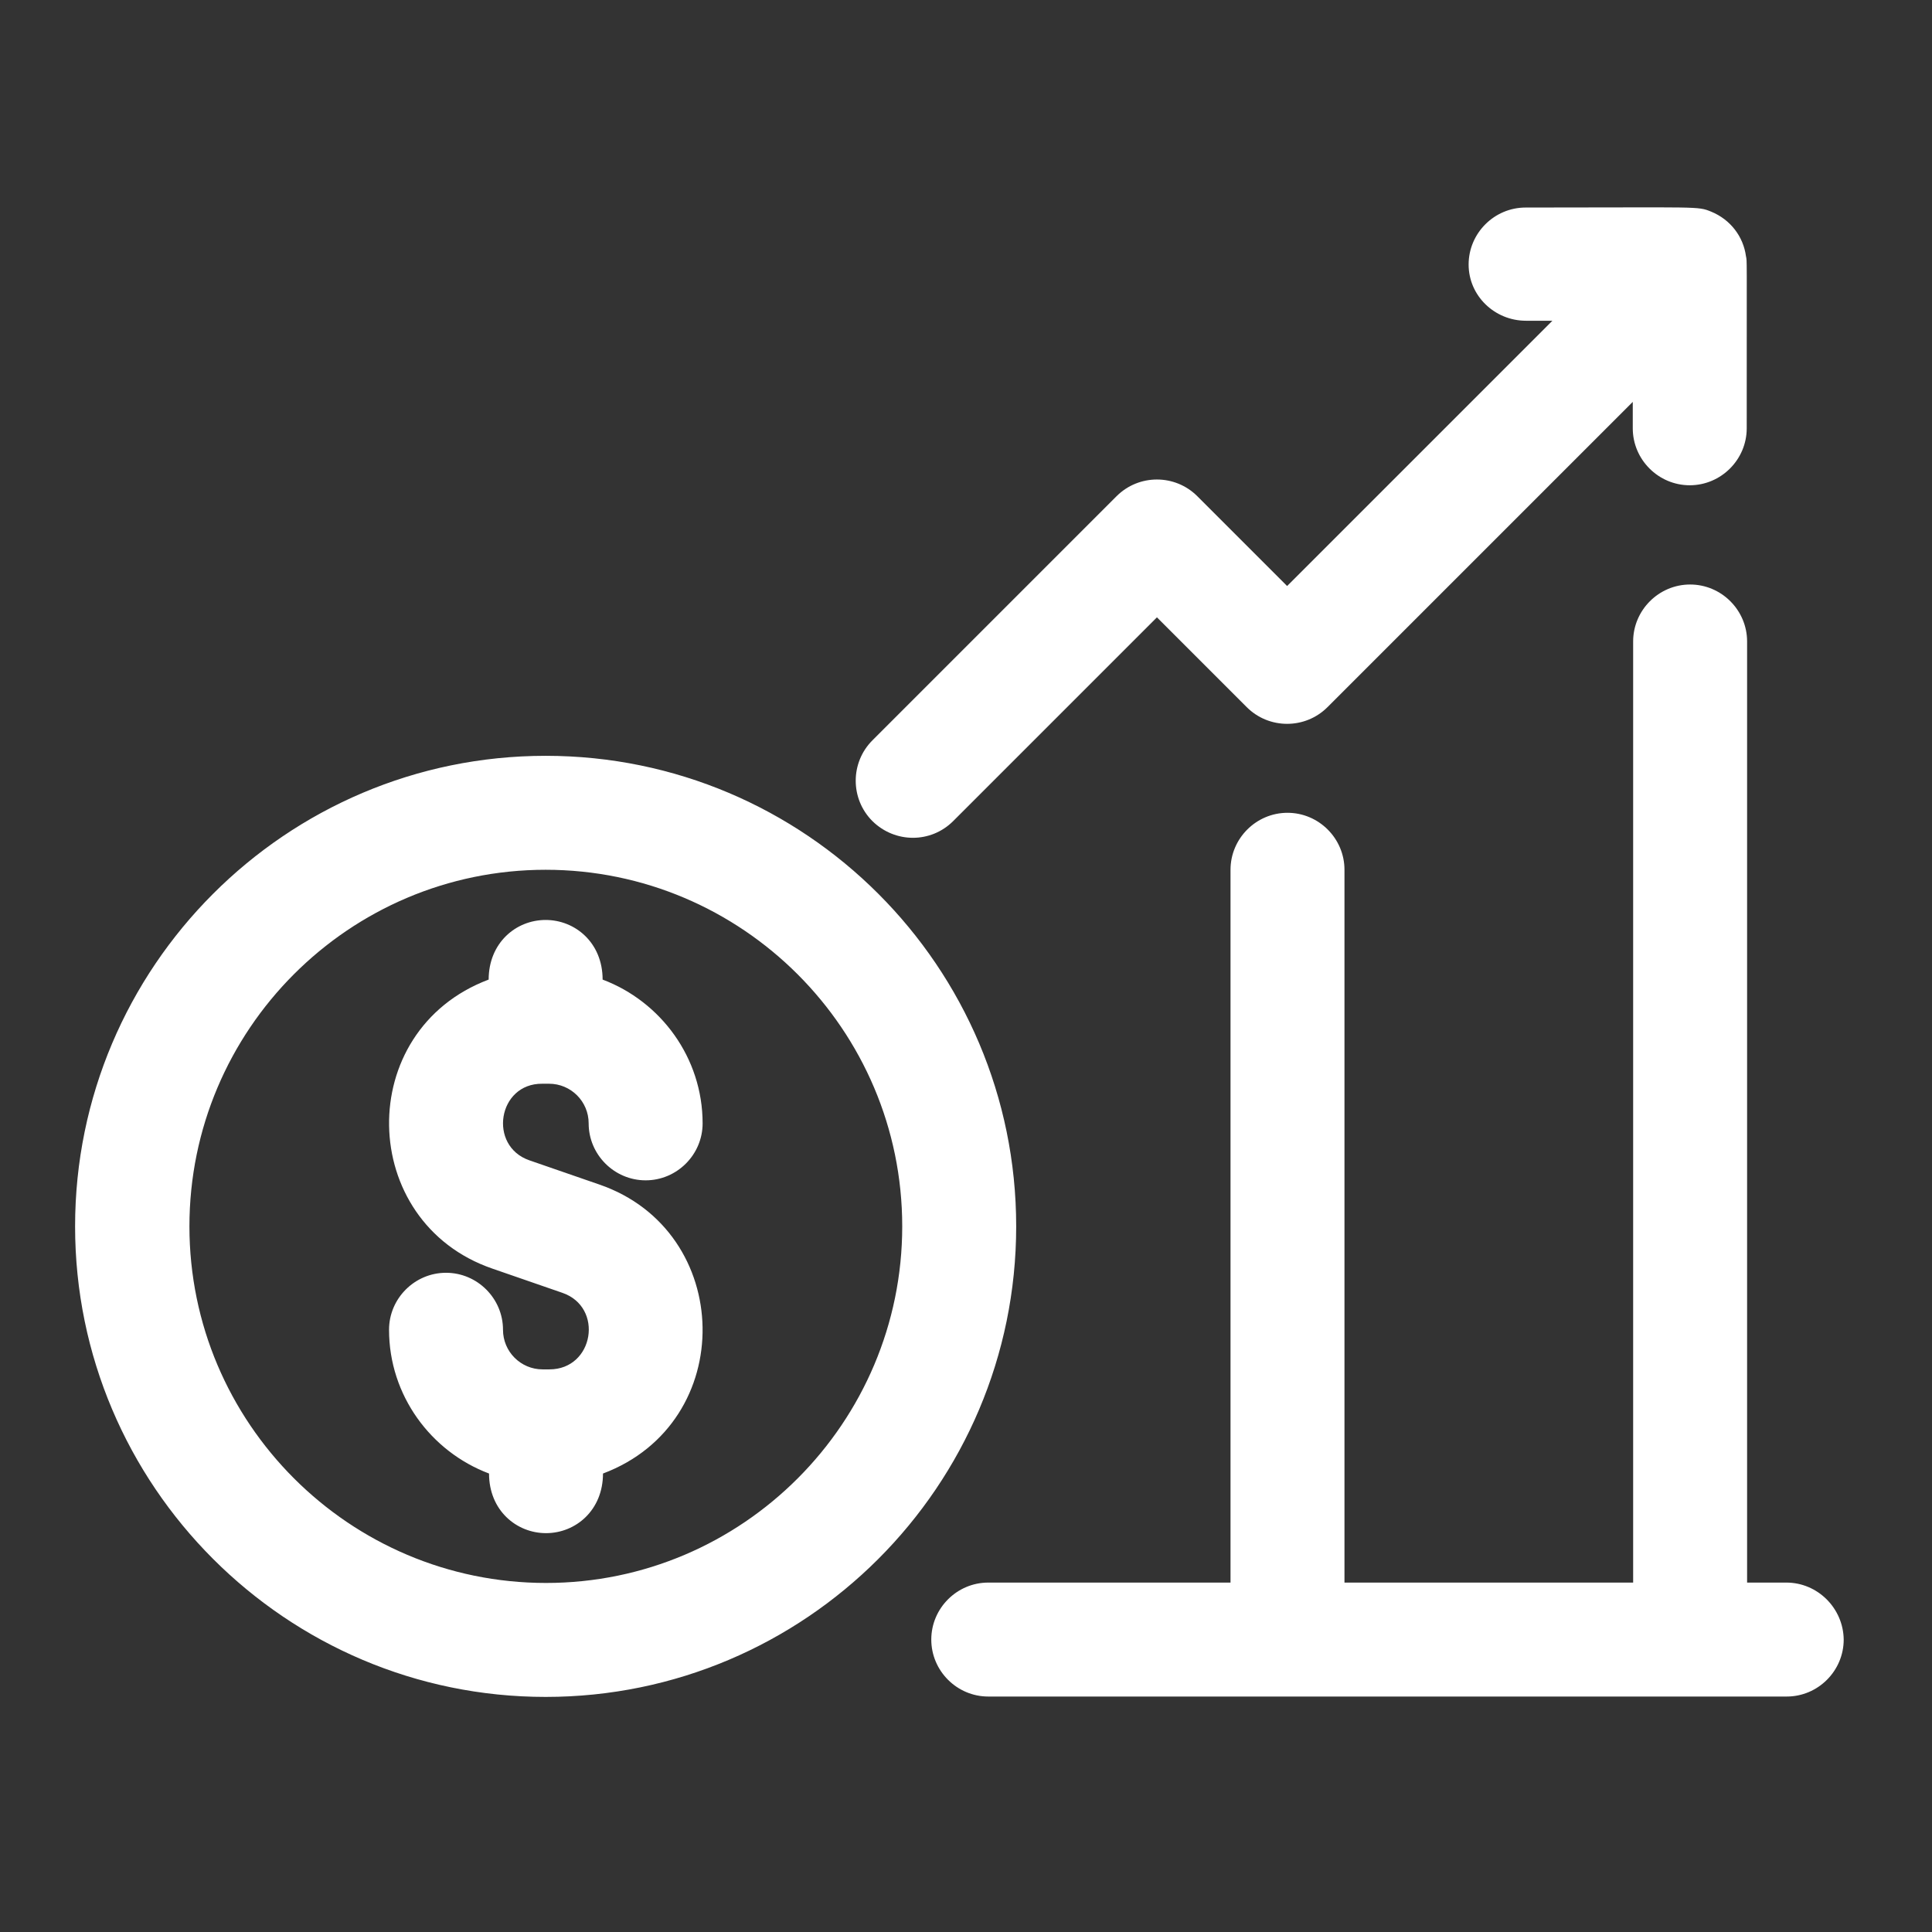 <?xml version="1.0" encoding="utf-8"?>
<!-- Generator: Adobe Illustrator 26.0.1, SVG Export Plug-In . SVG Version: 6.00 Build 0)  -->
<svg version="1.1" id="圖層_1" xmlns="http://www.w3.org/2000/svg" xmlns:xlink="http://www.w3.org/1999/xlink" x="0px" y="0px"
	 viewBox="0 0 512 512" style="enable-background:new 0 0 512 512;" xml:space="preserve">
<rect x="0" y="0" width="512" height="512" fill="#333333" stroke="none"/>
<style type="text/css">
	.st0{display:none;}
	.st1{display:inline;}
	.st2{fill:#003F98;}
	.st3{display:inline;fill:#003F98;}
	.st4{fill:#FFFFFF;}
	.st5{display:inline;fill:#003F98;stroke:#003F98;stroke-width:13.553;stroke-miterlimit:10;}
	.st6{display:inline;fill:none;}
	.st7{fill:none;stroke:#003F98;stroke-width:32;stroke-linecap:round;stroke-linejoin:round;stroke-miterlimit:13.333;}
</style>
<g id="_x30_3" class="st0">
	<g id="Factory" class="st1">
		<g>
			<path class="st2" d="M131.7,117.4c-8.7,0-15.7-7-15.7-15.7c0-26,21.2-47.2,47.2-47.2h125.9c8.7,0,15.7,7,15.7,15.7
				s-7,15.7-15.7,15.7H163.2c-8.7,0-15.7,7.1-15.7,15.7C147.5,110.3,140.4,117.4,131.7,117.4z"/>
		</g>
		<g>
			<path class="st2" d="M383.5,85.9H352c-8.7,0-15.7-7-15.7-15.7s7-15.7,15.7-15.7h31.5c8.7,0,15.7,7,15.7,15.7
				S392.2,85.9,383.5,85.9z"/>
		</g>
		<g>
			<path class="st2" d="M439.9,190.2c-10-5.7-21.8-5.5-31.7,0.4l-106.5,65.5v-36.6c0-11.7-6.4-22.3-16.7-27.8
				c-10.3-5.5-22.7-4.8-32.4,1.7c-0.1,0-64.6,45.3-64.6,45.3l-9.1-82.1c-0.9-8-7.6-14-15.6-14h-62.9c-8,0-14.8,6-15.6,14L53.2,439.8
				c-0.5,4.4,0.9,8.9,3.9,12.2c3,3.3,7.2,5.2,11.7,5.2h125.9c4.5,0,8.7-1.9,11.7-5.2c3-3.3,4.4-7.8,3.9-12.2l-18.4-165.5l78.3-54.9
				v64.8c0,5.7,3.1,11,8.1,13.7c5,2.8,11.1,2.7,15.9-0.3l130.2-80v208.2H258c-8.7,0-15.7,7-15.7,15.7s7,15.7,15.7,15.7h182.2
				c8.7,0,15.7-7,15.7-15.7v-224C455.9,206.1,449.9,195.8,439.9,190.2z M86.4,425.8l28-251.8h34.8l28,251.8H86.4z"/>
			<path class="st2" d="M380.4,362.9c8.7,0,15.7-7,15.7-15.7s-7-15.7-15.7-15.7h-31.5c-8.7,0-15.7,7-15.7,15.7s7,15.7,15.7,15.7
				H380.4z"/>
			<path class="st2" d="M254.5,362.9H286c8.7,0,15.7-7,15.7-15.7s-7-15.7-15.7-15.7h-31.5c-8.7,0-15.7,7-15.7,15.7
				S245.8,362.9,254.5,362.9z"/>
		</g>
	</g>
</g>
<g id="_x30_4" class="st0">
	<path class="st3" d="M254.2,24.7c-6,0-11.4,3.7-13.6,9.3c-14.7,36.5-50.1,84.6-82.4,132.9s-62.4,96.8-62.4,143.4
		c0,87.2,71.1,158.3,158.5,158.3S413,397.5,413,310.3c0-46.6-30.1-95.1-62.4-143.4S282.8,70.5,268.1,34
		C265.8,28.3,260.3,24.6,254.2,24.7z M254.4,67.3c19.2,37.3,45,76.2,71.5,116c31.6,47.4,57.5,94.4,57.5,127
		c0,71.2-57.6,128.7-129,128.7s-128.9-57.5-128.9-128.7c0-32.7,25.7-79.7,57.4-127C209.3,143.5,235.2,104.6,254.4,67.3L254.4,67.3z
		 M254.3,375.2c-8.2,0-14.8,6.6-14.8,14.7c0,8.2,6.6,14.8,15.1,14.9c61.3,0,110.3-49.6,110.3-110.4c0.1-8.2-6.5-14.9-14.8-14.8
		s-14.9,6.7-14.8,14.8C335.4,339.2,299.3,375.2,254.3,375.2L254.3,375.2z"/>
</g>
<g id="_x30_2" class="st0">
	<g class="st1">
		<path class="st2" d="M273.9,205.5v-89.4c0-10.5-8.5-19-19-19s-19,8.5-19,19v89.4c0,10.5,8.5,19,19,19S273.9,215.9,273.9,205.5z"/>
		<path class="st2" d="M189.8,162.6c8.6-6,10.7-17.8,4.7-26.4s-17.8-10.7-26.4-4.7c-40.6,28.5-64.9,75-64.9,124.4
			c0,83.7,68.1,151.8,151.8,151.8s151.8-68.1,151.8-151.8c0-49.4-24.2-95.9-64.8-124.4c-8.6-6-20.4-3.9-26.4,4.6
			c-6,8.6-3.9,20.4,4.6,26.4c30.5,21.4,48.7,56.2,48.7,93.3c0,62.8-51.1,113.8-113.8,113.8s-113.8-51.1-113.8-113.8
			C141.1,218.8,159.3,184,189.8,162.6L189.8,162.6z"/>
		<path class="st2" d="M426.7,84.1C380.8,38.3,319.8,13,254.9,13S129,38.3,83.1,84.1C37.3,130,12,191,12,255.9
			s25.3,125.9,71.1,171.8c45.9,45.9,106.9,71.1,171.8,71.1c44.5,0,88.1-12.2,126-35.2c9-5.4,11.8-17.1,6.4-26.1s-17.1-11.8-26.1-6.4
			c-31.9,19.4-68.7,29.7-106.3,29.7c-113,0-205-91.9-205-205s91.9-205,205-205s205,91.9,205,205c0,41.5-12.3,81.4-35.6,115.5
			c-5.9,8.7-3.7,20.5,5,26.4s20.5,3.7,26.4-5c27.6-40.4,42.2-87.8,42.2-136.9C497.8,191,472.5,130,426.7,84.1L426.7,84.1z"/>
	</g>
</g>
<g class="st0">
	<path class="st3" d="M474.3,129.7l-96-96c-3-3-7.1-4.7-11.4-4.6H175c-26.5,0-48,21.5-48,48v96c0,8.8,7.2,16,16,16s16-7.2,16-16V77
		c0-8.8,7.2-16,16-16h176v48c0,26.5,21.5,48,48,48h48v272c0,8.8-7.2,16-16,16H303c-8.8,0-16,7.2-16,16s7.2,16,16,16h128
		c26.5,0,48-21.5,48-48V141C479,136.8,477.3,132.7,474.3,129.7z M383,109V83.6l41.4,41.4H399C390.2,125,383,117.8,383,109z"/>
	<path class="st3" d="M159,221c-70.7,0-128,57.3-128,128s57.3,128,128,128s128-57.3,128-128S229.7,221,159,221z M159,445
		c-53,0-96-43-96-96s43-96,96-96s96,43,96,96S212,445,159,445z"/>
	<path class="st3" d="M179.6,305.7l-64,64c-6.3,6.2-6.3,16.4-0.1,22.6l0.1,0.1c6.2,6.3,16.4,6.3,22.6,0.1l0.1-0.1l64-64
		c6.3-6.3,6.3-16.4,0-22.7S185.9,299.4,179.6,305.7z"/>
	<circle class="st3" cx="127" cy="317" r="16"/>
	<circle class="st3" cx="191" cy="381" r="16"/>
	<path class="st3" d="M303,125h-96c-8.8,0-16,7.2-16,16s7.2,16,16,16h96c8.8,0,16-7.2,16-16S311.8,125,303,125z"/>
	<path class="st3" d="M399,205h-96c-8.8,0-16,7.2-16,16s7.2,16,16,16h96c8.8,0,16-7.2,16-16S407.8,205,399,205z"/>
	<path class="st3" d="M399,285h-64c-8.8,0-16,7.2-16,16s7.2,16,16,16h64c8.8,0,16-7.2,16-16S407.8,285,399,285z"/>
	<path class="st3" d="M399,365h-64c-8.8,0-16,7.2-16,16s7.2,16,16,16h64c8.8,0,16-7.2,16-16S407.8,365,399,365z"/>
</g>
<g>
	<path class="st4" d="M140.3,307.5l18.5,6.4c35.8,12.3,36.9,63.1,1,76.6c0,9.7-7.2,15.8-15.1,15.8c-7.8,0-15.1-6-15.1-15.8
		c-15.4-5.8-26.5-20.7-26.5-38.1c0-8.3,6.8-15.1,15.1-15.1s15.1,6.8,15.1,15.1c0,5.8,4.7,10.5,10.5,10.5h1.8
		c11.8,0,14.5-16.5,3.4-20.3l-18.5-6.4c-35.8-12.3-36.9-63.1-1-76.6c0-9.7,7.2-15.8,15.1-15.8c7.8,0,15.1,6,15.1,15.8
		c15.4,5.8,26.5,20.7,26.5,38.1c0,8.3-6.8,15.1-15.1,15.1S156,306,156,297.7c0-5.8-4.7-10.5-10.5-10.5h-1.8
		C131.9,287.1,129.3,303.7,140.3,307.5z M269.3,325c0,68.8-55.9,124.7-124.7,124.7S19.9,393.7,19.9,325s55.9-124.7,124.7-124.7
		S269.3,256.2,269.3,325z M239.1,325c0-52.1-42.4-94.5-94.5-94.5S50.2,272.9,50.2,325s42.4,94.5,94.5,94.5S239.1,377,239.1,325z
		 M473.4,419.4H463V170c0-8.3-6.8-15.1-15.1-15.1s-15.1,6.8-15.1,15.1v249.4h-76.5V230.5c0-8.3-6.8-15.1-15.1-15.1
		s-15.1,6.8-15.1,15.1v188.9h-64.2c-8.3,0-15.1,6.8-15.1,15.1c0,8.3,6.8,15.1,15.1,15.1h211.6c8.3,0,15.1-6.8,15.1-15.1
		C488.5,426.2,481.7,419.4,473.4,419.4z M252.6,217.6l54-54l23.8,23.8c5.9,5.9,15.5,5.9,21.4,0l80.9-80.9v7
		c0,8.3,6.8,15.1,15.1,15.1s15.1-6.8,15.1-15.1c0-48,0.1-43.9-0.2-45.6c-0.7-5.2-4.1-9.7-9.2-11.8c-3.7-1.5-2.6-1.1-49.2-1.1
		c-8.3,0-15.1,6.8-15.1,15.1S396.1,85,404.4,85h7l-70.3,70.3l-23.8-23.8c-5.9-5.9-15.5-5.9-21.4,0l-64.7,64.7
		c-5.9,5.9-5.9,15.5,0,21.4C237.2,223.5,246.7,223.5,252.6,217.6L252.6,217.6z"/>
</g>
<g class="st0">
	<path class="st5" d="M2077.2,36.9c-9.1,0-16.5,7.4-16.5,16.5l0,0v198.3c0,27.4,22.2,49.6,49.6,49.6l0,0h198.2
		c9.1,0,16.5-7.4,16.5-16.5v-0.1C2324.8,147.9,2214,37.1,2077.2,36.9L2077.2,36.9z M2110.3,268.2c-9.1,0.1-16.5-7.2-16.6-16.3v-0.1
		V70.6c105.5,8.3,189.3,92.1,197.6,197.6H2110.3z"/>
	<path class="st5" d="M2269.5,335.3c-8.6-3.1-18,1.4-21.1,10v0.1c-26.5,76.4-100.7,125.8-181.4,120.9
		c-93-5.8-166.8-80.4-171.5-173.5c-3.8-80,45.4-152.9,121-179.3c8.6-3,13.2-12.5,10.1-21.1c-3-8.6-12.5-13.2-21.1-10.1
		c-89.2,31-147.4,117-143.1,211.4c5.3,110.1,92.4,198.6,202.4,205.9h12.1c91.1,0.5,172.5-57,202.4-143.1
		C2282.4,347.9,2278,338.4,2269.5,335.3z"/>
</g>
<g class="st0">
	<rect x="1282.4" y="49.7" class="st6" width="454" height="454"/>
	<g id="g493" class="st1">
		<g id="g499" transform="translate(128.432,477.083)">
			<path id="path501" class="st7" d="M1267.9-396.4c8,35,39.3,61.2,76.8,61.2s68.7-26.1,76.8-61.2"/>
		</g>
		<g id="g503" transform="translate(69.504,160.063)">
			<path id="path505" class="st7" d="M1274.6,201.8l14.5-7.9c24.2-13.2,31.4-44.6,15.4-67.1c-10.6-14.9-7.4-35.5,7.2-46.4
				c8.3-6.2,13.1-15.9,13.1-26.3l0,0c0-18.1-14.7-32.8-32.8-32.8h-55.4"/>
		</g>
		<g id="g507" transform="translate(495.712,233.712)">
			<path id="path509" class="st7" d="M1226.3,62.8c0,0,11.9,98.2-41.3,151.5c-53.2,53.2-151.5,41.3-151.5,41.3
				s-11.9-98.2,41.3-151.5C1128.1,50.9,1226.3,62.8,1226.3,62.8z"/>
		</g>
		<g id="g511" transform="translate(278.288,16.288)">
			<path id="path513" class="st7" d="M1250.9,473l106.4-106.4"/>
		</g>
		<g id="g515" transform="translate(402.629,227.615)">
			<path id="path517" class="st7" d="M1236.8,74.3c7.1-19.2,11-39.9,11-61.5c0-98-79.4-177.4-177.4-177.4S893.1-85.2,893.1,12.8
				s79.4,177.4,177.4,177.4c21.6,0,42.4-3.9,61.5-11"/>
		</g>
		<g id="g519" transform="translate(391.449,391.112)">
			<path id="path521" class="st7" d="M1238.1-234.2L1238.1-234.2c-37.4,9.3-70.2,31.7-92.7,63.1c-9.1,12.8-23.9,20.4-39.6,20.4H1092
				c-22.1,0-39.9,17.9-39.9,39.9l0,0c0,25.2,23.1,44.1,47.8,39.2l0,0c27.5-5.5,55.6,3.2,75.1,22.7"/>
		</g>
	</g>
</g>
</svg>
